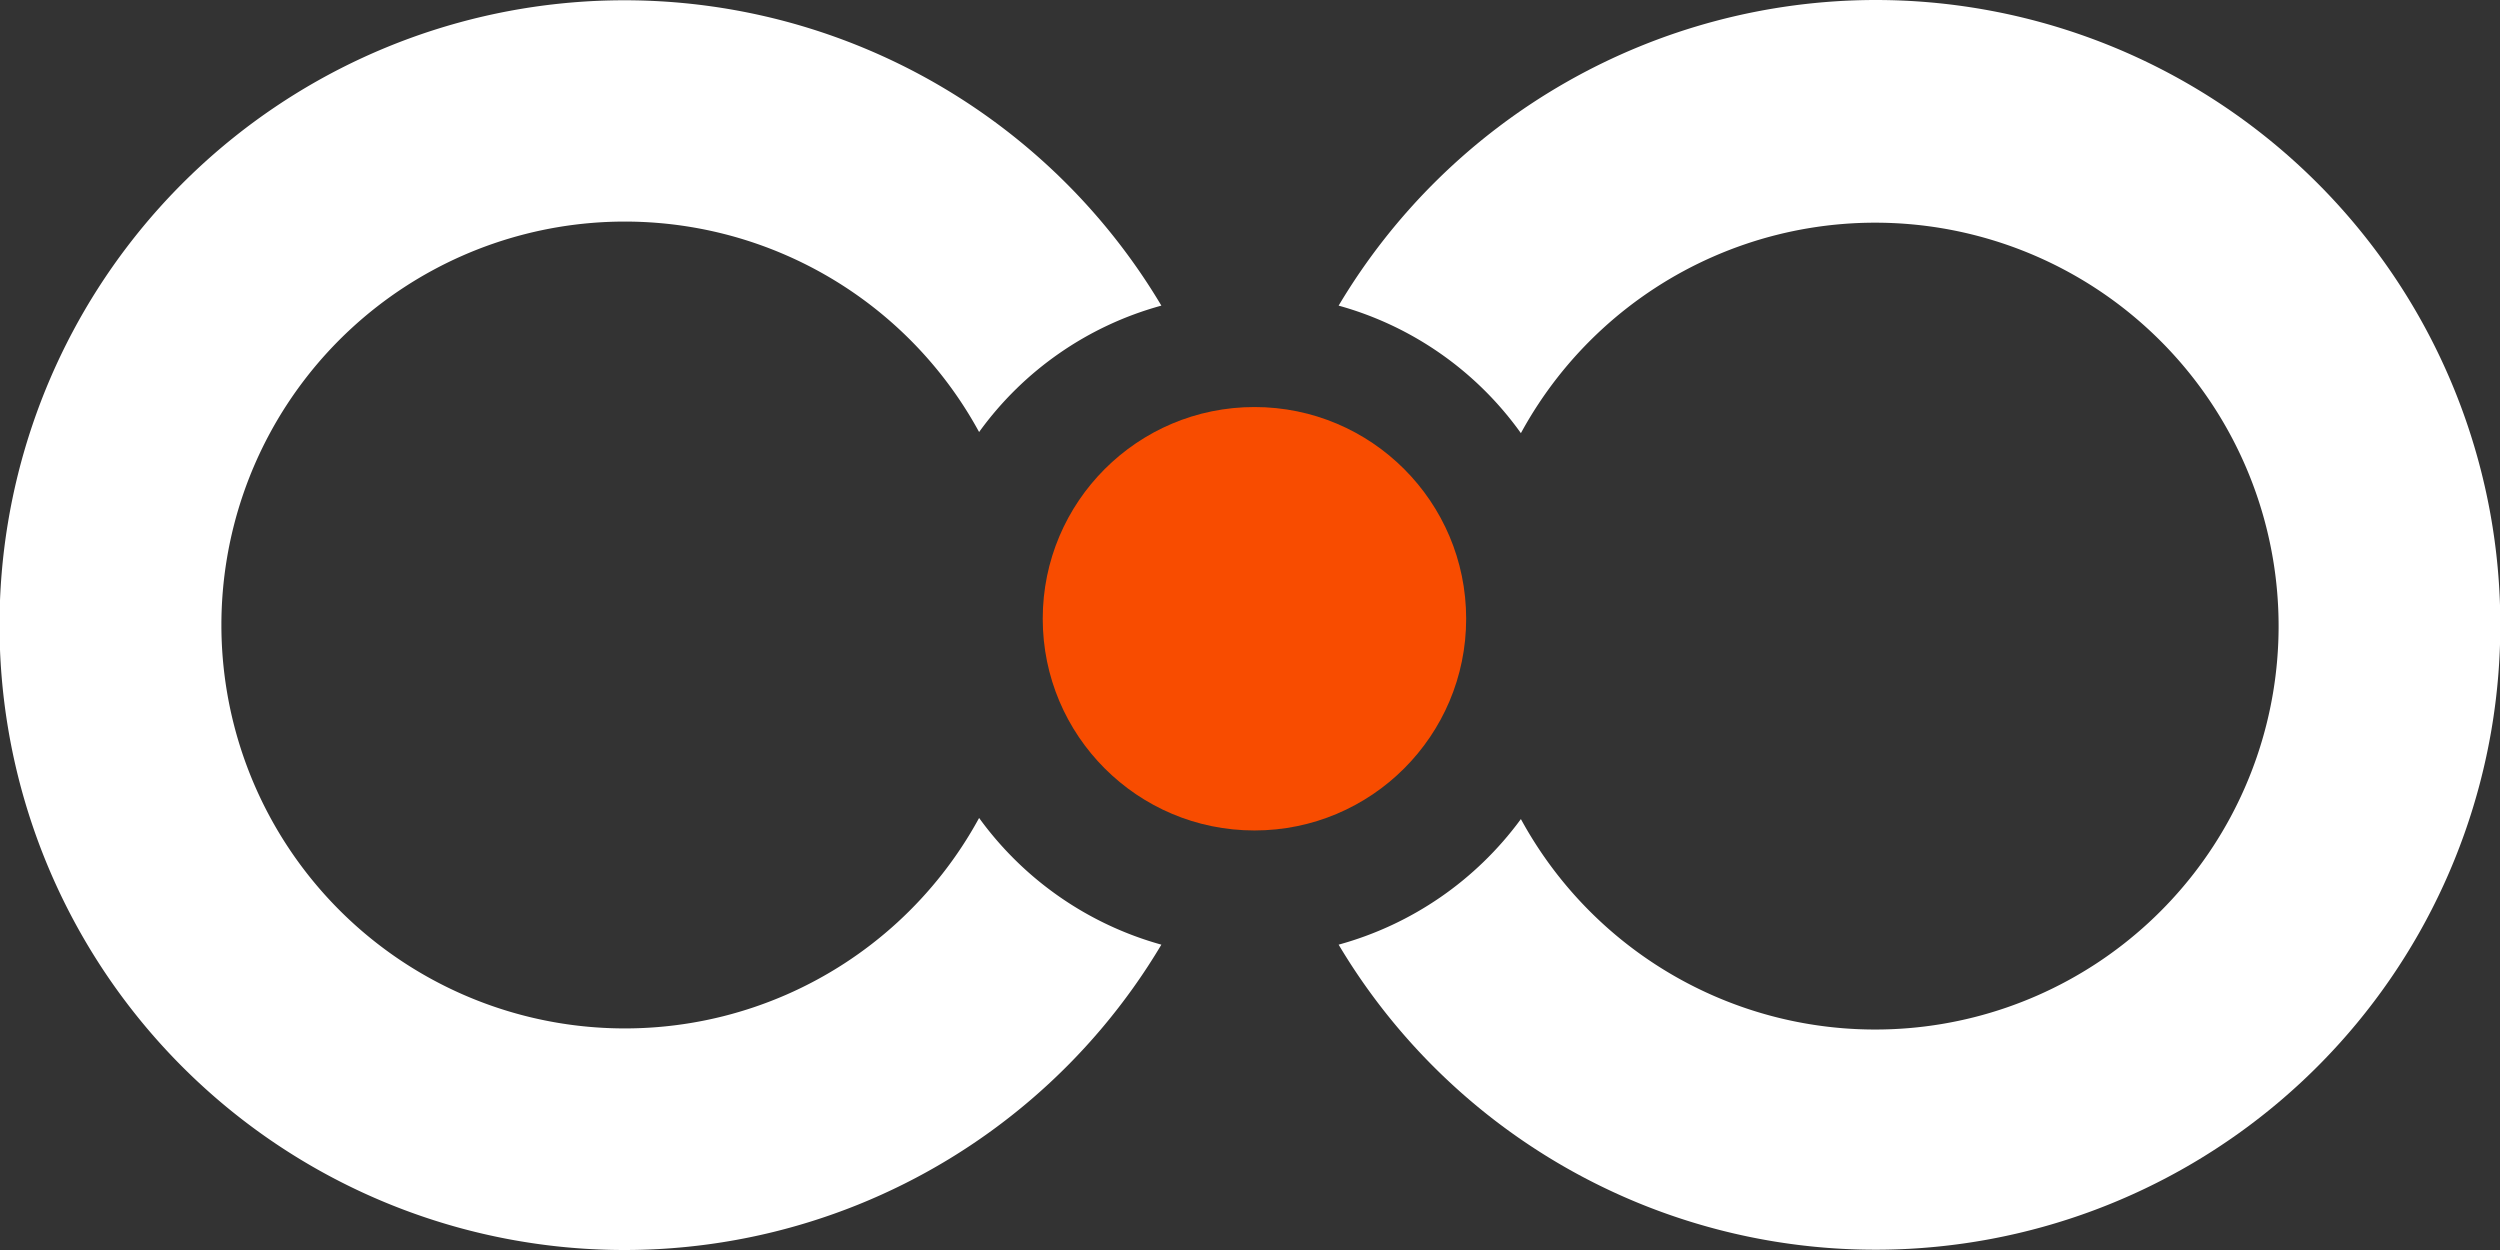 <svg xmlns="http://www.w3.org/2000/svg" viewBox="0 0 89.98 44.99">
  <rect x="0" y="0" width="89.98" height="44.99" fill="#333333" stroke="none"/>
  <defs>
    <style>
      .cls-1 {
        fill: #fff;
      }

      .cls-2 {
        fill: #f84c00;
      }
    </style>
  </defs>
  <title>Asset 1</title>
  <g id="Layer_2" data-name="Layer 2">
    <g id="Layer_1-2" data-name="Layer 1">
      <g>
        <g>
          <path class="cls-1" d="M35.24,29.44a14.52,14.52,0,1,1,0-13.89A12,12,0,0,1,41.8,11,22.49,22.49,0,1,0,41.8,34,12.11,12.11,0,0,1,35.24,29.44Z"/>
          <path class="cls-1" d="M67.49,0A22.52,22.52,0,0,0,48.18,11a12,12,0,0,1,6.56,4.59,14.52,14.52,0,1,1,0,13.89A12.11,12.11,0,0,1,48.18,34,22.49,22.49,0,1,0,67.49,0Z"/>
        </g>
        <circle class="cls-2" cx="45.15" cy="22.27" r="7.62"/>
      </g>
    </g>
  </g>
</svg>
